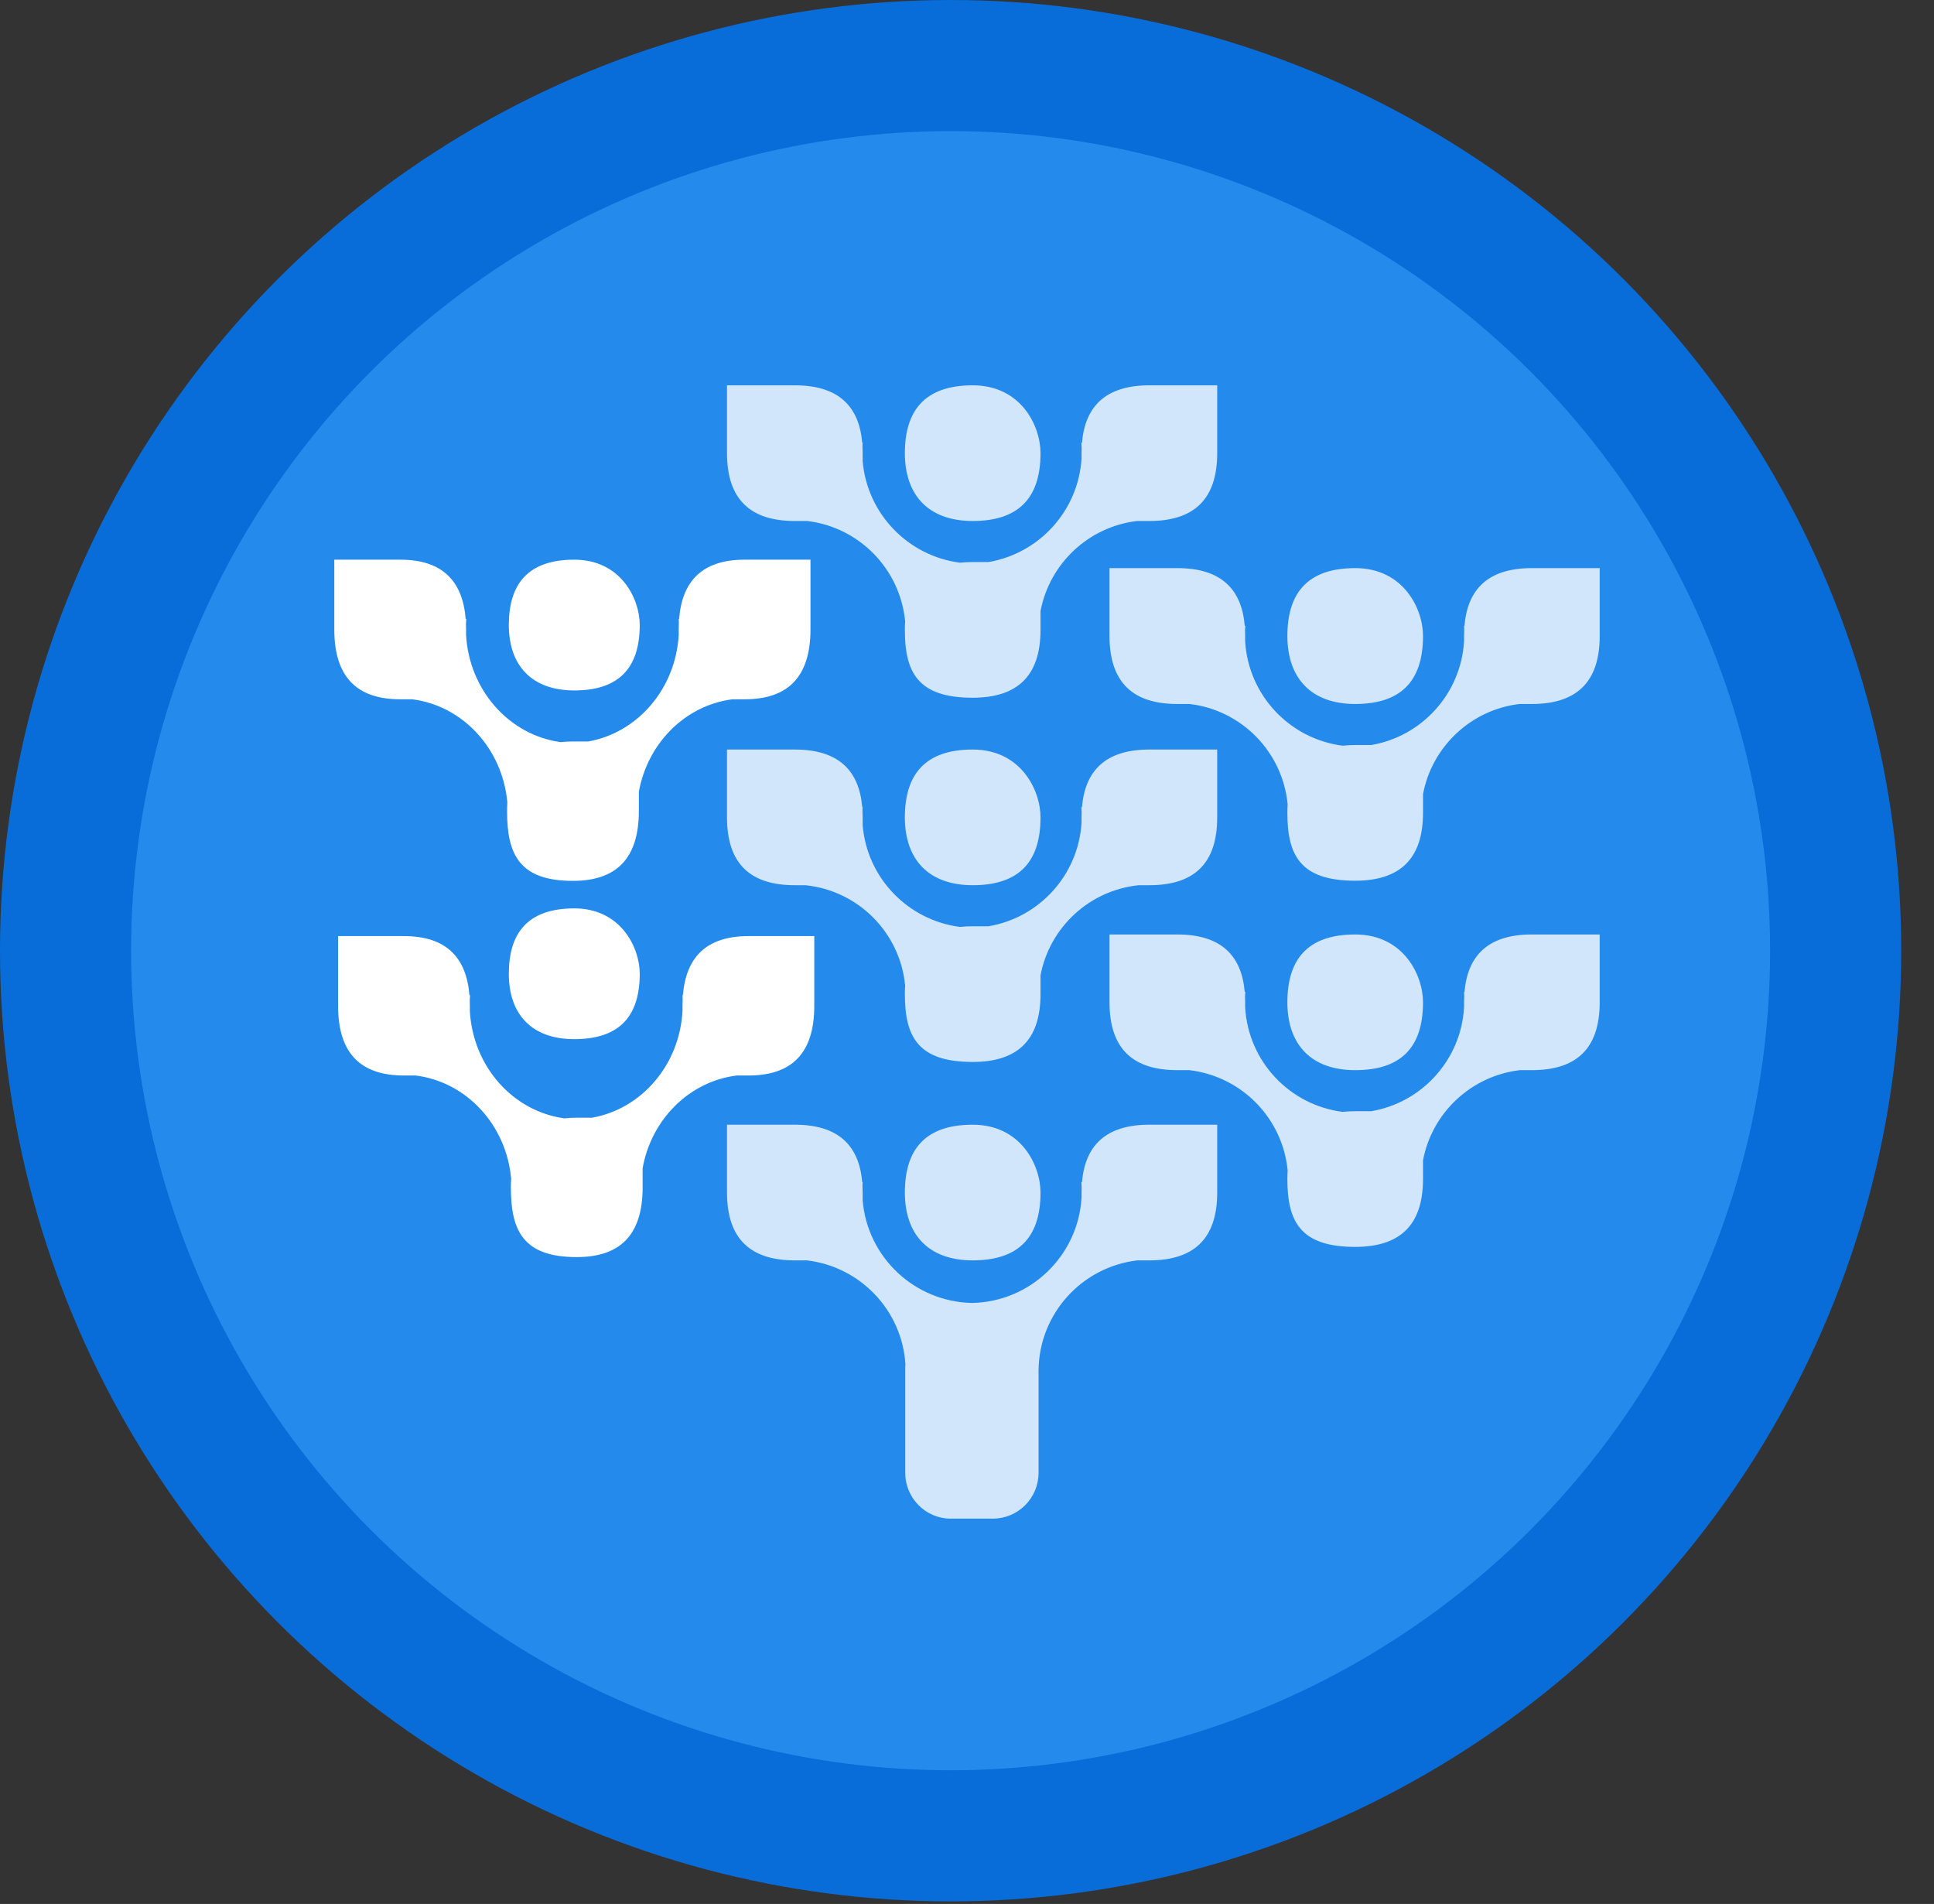 <?xml version="1.0" encoding="UTF-8"?>
<svg width="512px" height="504px" viewBox="0 0 512 504" version="1.1" xmlns="http://www.w3.org/2000/svg" xmlns:xlink="http://www.w3.org/1999/xlink">
    <rect x="0" y="0" width="512" height="504" fill="#333333" stroke="none"/>
    <!-- Generator: Sketch Beta 53.1 (72631) - https://sketchapp.com -->
    <title>icon</title>
    <desc>Created with Sketch Beta.</desc>
    <g id="icon" stroke="none" stroke-width="1" fill="none" fill-rule="evenodd">
        <g id="shape16-1" transform="translate(0.087, 0.034)" fill="#096DD9" fill-rule="nonzero">
            <circle id="Oval" cx="251.574" cy="251.627" r="251.661"></circle>
        </g>
        <g id="shape19-3" transform="translate(34.621, 34.568)" fill="#40A9FF" fill-opacity="0.5" fill-rule="nonzero">
            <circle id="Oval" cx="217.04" cy="217.093" r="216.949"></circle>
        </g>
        <g id="Group" transform="translate(88.5, 102)" fill="#FFFFFF" fill-rule="nonzero">
            <path d="M63.534,80.769 C74.77,80.769 80.862,75.39 80.862,63.437 C80.862,56.514 75.869,46.154 63.534,46.154 C51.2,46.154 46.207,52.678 46.207,63.437 C46.207,74.195 52.299,80.769 63.534,80.769" id="Fill-377"></path>
            <path d="M60.933,194.044 C61.956,193.927 63.04,193.867 64.188,193.867 C65.649,193.867 67.008,193.867 68.269,193.867 C81.341,191.54 91.394,179.932 92.185,165.645 C92.185,165.188 92.185,164.723 92.185,164.25 C92.185,163.65 92.199,163.063 92.227,162.488 C92.22,162.136 92.207,161.784 92.185,161.432 L92.295,161.432 C93.089,151.636 98.263,145.799 109.627,145.799 C122.043,145.799 127.069,145.799 127.069,145.799 C127.069,145.799 127.069,156.859 127.069,164.25 C127.069,177.012 120.937,182.701 109.627,182.701 C108.547,182.701 107.513,182.701 106.528,182.701 C93.999,184.267 83.949,194.281 81.63,207.217 C81.63,208.989 81.63,210.738 81.63,212.318 C81.63,225.08 75.497,230.769 64.188,230.769 C50.013,230.769 46.746,223.804 46.746,212.318 C46.746,211.526 46.77,210.754 46.819,210.005 C45.536,195.741 34.962,184.377 21.546,182.701 L18.447,182.701 C7.138,182.701 1.005,177.012 1.005,164.25 C1.005,156.859 1.005,145.799 1.005,145.799 C1.005,145.799 6.032,145.799 18.447,145.799 C29.811,145.799 34.985,151.636 35.779,161.432 L35.939,161.432 C35.91,161.893 35.881,162.355 35.862,162.816 C35.88,163.286 35.889,163.764 35.889,164.25 L35.889,165.645 C36.703,180.34 47.315,192.201 60.933,194.044 Z M59.931,94.451 C60.953,94.334 62.037,94.275 63.183,94.275 C64.641,94.275 65.997,94.275 67.255,94.275 C80.331,91.944 90.388,80.298 91.18,66.047 C91.18,65.574 91.18,65.094 91.18,64.605 C91.18,64.01 91.193,63.428 91.221,62.858 C91.214,62.518 91.201,62.179 91.18,61.84 L91.285,61.84 C92.065,52.011 97.237,46.154 108.622,46.154 C121.037,46.154 126.064,46.154 126.064,46.154 C126.064,46.154 126.064,57.214 126.064,64.605 C126.064,77.366 119.931,83.109 108.622,83.109 C107.513,83.109 106.454,83.109 105.445,83.109 C92.952,84.674 82.938,94.706 80.624,107.623 C80.624,109.392 80.624,111.14 80.624,112.726 C80.624,125.434 74.492,131.177 63.183,131.177 C49.008,131.177 45.741,124.211 45.741,112.726 C45.741,111.933 45.765,111.162 45.813,110.413 C44.533,96.171 33.997,84.785 20.618,83.109 L17.442,83.109 C6.132,83.109 1.42108547e-14,77.366 1.42108547e-14,64.605 C1.42108547e-14,57.214 1.42108547e-14,46.154 1.42108547e-14,46.154 C1.42108547e-14,46.154 5.026,46.154 17.442,46.154 C28.827,46.154 33.998,52.011 34.778,61.84 L34.934,61.84 C34.905,62.293 34.877,62.745 34.858,63.198 C34.875,63.659 34.884,64.128 34.884,64.605 L34.884,66.047 C35.698,80.703 46.312,92.604 59.931,94.451 Z" id="Combined-Shape"></path>
            <path d="M186.445,260.669 L186.445,287.89 C186.445,294.566 181,300 174.373,300 L163.175,300 C156.549,300 151.156,294.566 151.156,287.89 L151.156,260.1 C151.156,259.759 151.17,259.421 151.197,259.087 C150.261,244.795 139.21,233.303 125.11,231.637 L121.92,231.637 C110.278,231.637 103.966,226.048 103.966,213.679 C103.966,206.486 103.966,195.722 103.966,195.722 C103.966,195.722 109.14,195.722 121.92,195.722 C133.619,195.722 138.945,201.402 139.763,210.937 L139.875,210.937 C139.857,211.215 139.838,211.492 139.822,211.77 C139.858,212.391 139.875,213.028 139.875,213.679 L139.875,215.762 C141.127,230.791 153.572,242.6 168.851,242.912 C184.328,242.595 196.926,230.407 197.828,215.033 C197.828,214.59 197.828,214.138 197.828,213.679 C197.828,213.206 197.837,212.741 197.856,212.283 C197.836,211.834 197.806,211.386 197.776,210.937 L197.941,210.937 C198.759,201.402 204.084,195.722 215.783,195.722 C228.564,195.722 233.738,195.722 233.738,195.722 C233.738,195.722 233.738,206.486 233.738,213.679 C233.738,226.048 227.425,231.637 215.783,231.637 C214.671,231.637 213.607,231.637 212.593,231.637 C197.977,233.364 186.637,245.651 186.445,260.669 Z M165.66,46.954 C166.712,46.841 167.827,46.783 169.007,46.783 C170.503,46.783 171.895,46.783 173.186,46.783 C186.621,44.513 197.012,33.178 197.828,19.306 C197.828,18.864 197.828,18.415 197.828,17.958 C197.828,17.484 197.837,17.019 197.856,16.561 C197.836,16.113 197.806,15.664 197.776,15.215 L197.941,15.215 C198.759,5.68 204.084,-9.59232693e-14 215.783,-9.59232693e-14 C228.564,-9.59232693e-14 233.738,-9.59232693e-14 233.738,-9.59232693e-14 C233.738,-9.59232693e-14 233.738,10.712 233.738,17.958 C233.738,30.326 227.425,35.915 215.783,35.915 C214.642,35.915 213.551,35.915 212.513,35.915 C199.652,37.439 189.344,47.202 186.962,59.774 C186.962,61.499 186.962,63.202 186.962,64.74 C186.962,77.109 180.649,82.698 169.007,82.698 C154.415,82.698 151.052,75.919 151.052,64.74 C151.052,63.969 151.077,63.218 151.127,62.489 C149.809,48.628 138.963,37.547 125.191,35.915 L121.92,35.915 C110.278,35.915 103.966,30.326 103.966,17.958 C103.966,10.712 103.966,-9.59232693e-14 103.966,-9.59232693e-14 C103.966,-9.59232693e-14 109.14,-9.59232693e-14 121.92,-9.59232693e-14 C133.619,-9.59232693e-14 138.945,5.68 139.763,15.215 L139.875,15.215 C139.857,15.493 139.838,15.771 139.822,16.049 C139.858,16.67 139.875,17.306 139.875,17.958 L139.875,20.033 C141.038,33.964 151.87,45.187 165.66,46.954 Z M165.656,143.367 C166.709,143.253 167.826,143.195 169.007,143.195 C170.506,143.195 171.901,143.195 173.195,143.195 C186.626,140.93 197.012,129.63 197.828,115.723 C197.828,115.28 197.828,114.828 197.828,114.369 C197.828,113.896 197.837,113.431 197.856,112.973 C197.836,112.524 197.806,112.076 197.776,111.627 L197.941,111.627 C198.759,102.092 204.084,96.412 215.783,96.412 C228.564,96.412 233.738,96.412 233.738,96.412 C233.738,96.412 233.738,107.176 233.738,114.369 C233.738,126.79 227.425,132.327 215.783,132.327 C214.81,132.327 213.874,132.327 212.976,132.327 C199.9,133.663 189.373,143.474 186.962,156.188 C186.962,157.912 186.962,159.614 186.962,161.152 C186.962,173.572 180.649,179.11 169.007,179.11 C154.415,179.11 151.052,172.33 151.052,161.152 C151.052,160.381 151.077,159.63 151.127,158.901 C149.794,144.89 138.719,133.757 124.727,132.327 L121.92,132.327 C110.278,132.327 103.966,126.79 103.966,114.369 C103.966,107.176 103.966,96.412 103.966,96.412 C103.966,96.412 109.14,96.412 121.92,96.412 C133.619,96.412 138.945,102.092 139.763,111.627 L139.875,111.627 C139.857,111.905 139.838,112.183 139.822,112.46 C139.858,113.082 139.875,113.718 139.875,114.369 L139.875,116.452 C141.038,130.418 151.868,141.604 165.656,143.367 Z M266.918,192.323 C267.972,192.209 269.088,192.151 270.269,192.151 C271.788,192.151 273.199,192.151 274.507,192.151 C287.928,189.886 298.275,178.588 299.09,164.683 C299.09,164.238 299.09,163.786 299.09,163.326 C299.09,162.742 299.104,162.17 299.133,161.61 C299.126,161.268 299.113,160.925 299.09,160.583 L299.203,160.583 C300.021,151.048 305.346,145.368 317.045,145.368 C329.826,145.368 335,145.368 335,145.368 C335,145.368 335,156.132 335,163.326 C335,175.746 328.687,181.283 317.045,181.283 C315.933,181.283 314.869,181.283 313.855,181.283 C300.957,182.807 290.611,192.554 288.224,205.144 C288.224,206.869 288.224,208.57 288.224,210.109 C288.224,222.529 281.911,228.066 270.269,228.066 C255.677,228.066 252.314,221.287 252.314,210.109 C252.314,209.337 252.339,208.586 252.389,207.857 C251.068,193.974 240.183,182.915 226.372,181.283 L223.182,181.283 C211.54,181.283 205.227,175.746 205.227,163.326 C205.227,156.132 205.227,145.368 205.227,145.368 C205.227,145.368 210.402,145.368 223.182,145.368 C234.881,145.368 240.207,151.048 241.025,160.583 L241.189,160.583 C241.139,160.96 241.113,161.336 241.1,161.713 C241.125,162.24 241.137,162.778 241.137,163.326 L241.137,164.683 C241.976,178.986 252.9,190.53 266.918,192.323 Z M266.922,95.393 C267.974,95.279 269.089,95.222 270.269,95.222 C271.784,95.222 273.193,95.222 274.498,95.222 C287.924,92.952 298.275,81.618 299.09,67.748 C299.09,67.288 299.09,66.821 299.09,66.345 C299.09,65.766 299.104,65.199 299.132,64.644 C299.125,64.314 299.112,63.984 299.09,63.654 L299.198,63.654 C300.001,54.088 305.325,48.387 317.045,48.387 C329.826,48.387 335,48.387 335,48.387 C335,48.387 335,59.151 335,66.345 C335,78.765 328.687,84.354 317.045,84.354 C315.903,84.354 314.813,84.354 313.775,84.354 C300.914,85.877 290.606,95.641 288.224,108.213 C288.224,109.934 288.224,111.635 288.224,113.179 C288.224,125.548 281.911,131.137 270.269,131.137 C255.677,131.137 252.314,124.357 252.314,113.179 C252.314,112.408 252.339,111.657 252.389,110.928 C251.071,97.067 240.225,85.986 226.453,84.354 L223.182,84.354 C211.54,84.354 205.227,78.765 205.227,66.345 C205.227,59.151 205.227,48.387 205.227,48.387 C205.227,48.387 210.402,48.387 223.182,48.387 C234.902,48.387 240.226,54.088 241.029,63.654 L241.189,63.654 C241.14,64.02 241.114,64.387 241.101,64.754 C241.125,65.274 241.137,65.804 241.137,66.345 L241.137,67.748 C241.976,82.013 252.902,93.595 266.922,95.393 Z M270.269,84.354 C258.627,84.354 252.314,77.523 252.314,66.345 C252.314,55.166 257.488,48.387 270.269,48.387 C283.05,48.387 288.224,59.151 288.224,66.345 C288.224,78.765 281.911,84.354 270.269,84.354 Z M270.269,181.283 C258.627,181.283 252.314,174.504 252.314,163.326 C252.314,152.148 257.488,145.368 270.269,145.368 C283.05,145.368 288.224,156.132 288.224,163.326 C288.224,175.746 281.911,181.283 270.269,181.283 Z M169.007,132.327 C157.365,132.327 151.052,125.548 151.052,114.369 C151.052,103.191 156.226,96.412 169.007,96.412 C181.788,96.412 186.962,107.176 186.962,114.369 C186.962,126.79 180.649,132.327 169.007,132.327 Z M169.007,231.637 C157.365,231.637 151.052,224.858 151.052,213.679 C151.052,202.501 156.226,195.722 169.007,195.722 C181.788,195.722 186.962,206.486 186.962,213.679 C186.962,226.048 180.649,231.637 169.007,231.637 Z M169.007,35.915 C157.365,35.915 151.052,29.136 151.052,17.958 C151.052,6.779 156.226,-9.59232693e-14 169.007,-9.59232693e-14 C181.788,-9.59232693e-14 186.962,10.712 186.962,17.958 C186.962,30.326 180.649,35.915 169.007,35.915 Z" id="Combined-Shape" opacity="0.786"></path>
            <path d="M63.534,173.077 C74.77,173.077 80.862,167.74 80.862,155.769 C80.862,148.836 75.869,138.462 63.534,138.462 C51.2,138.462 46.207,144.996 46.207,155.769 C46.207,166.543 52.299,173.077 63.534,173.077" id="Fill-395"></path>
        </g>
    </g>
</svg>